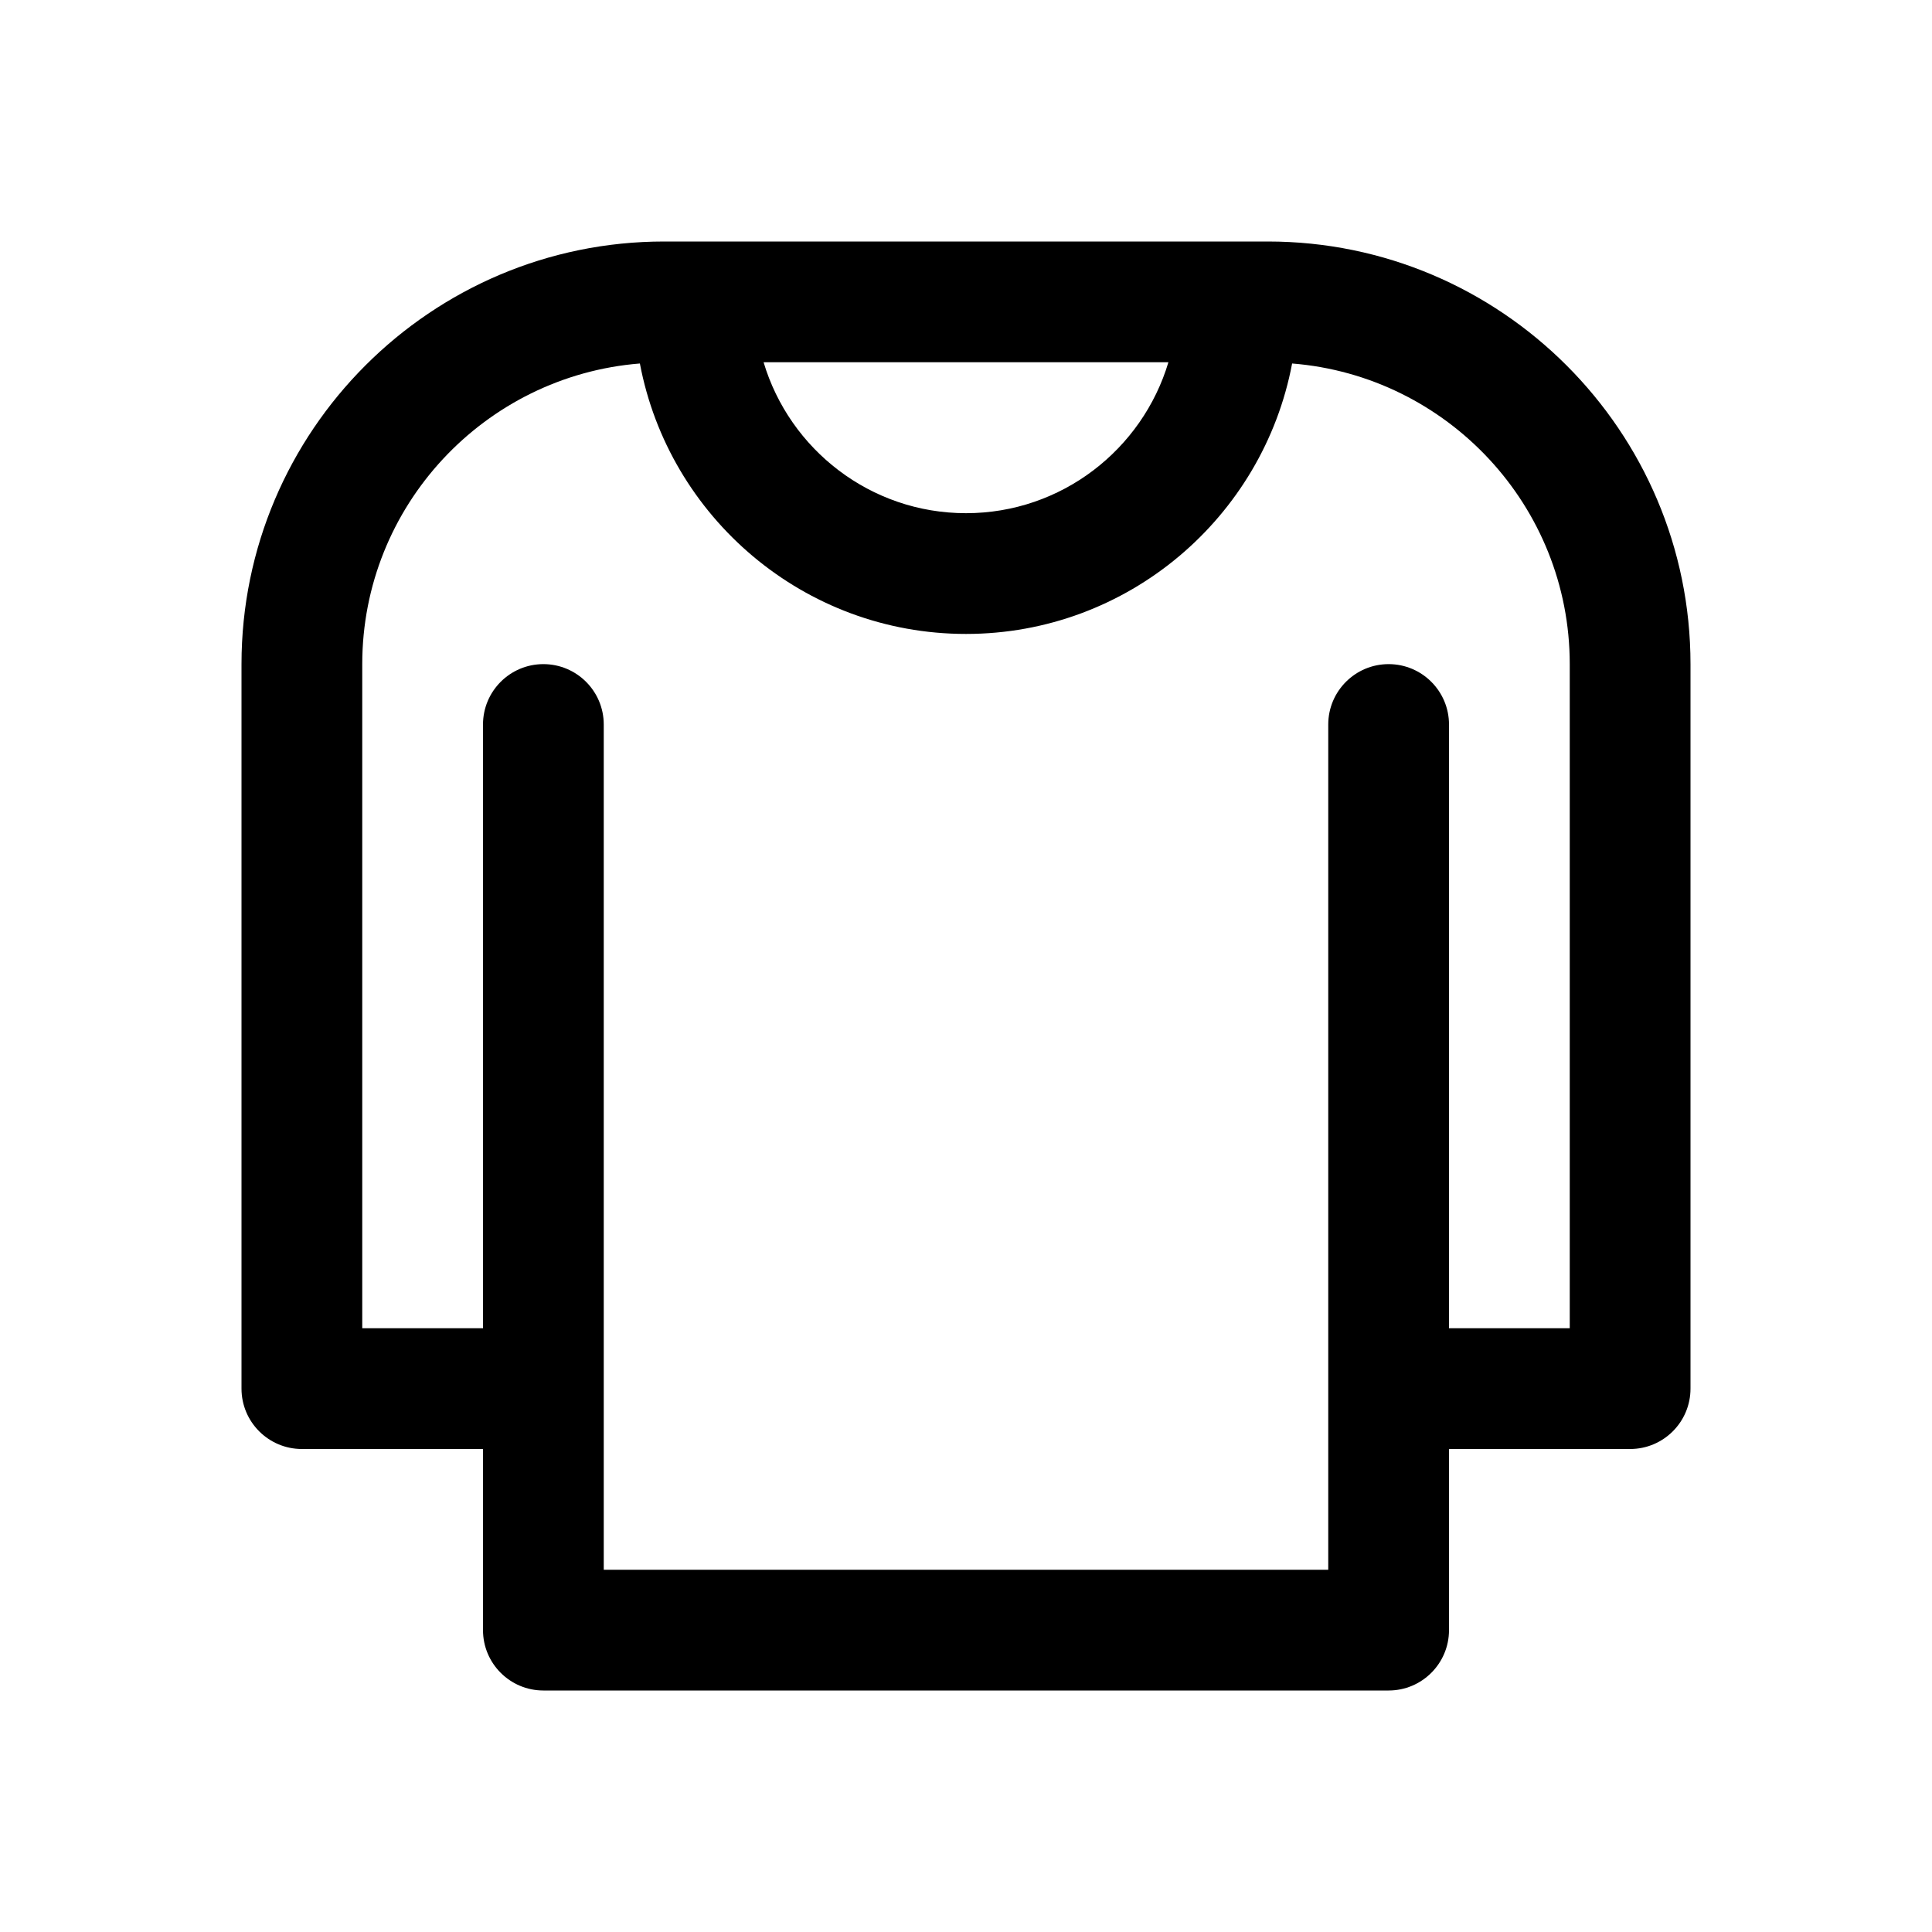 <svg id="Layer" enable-background="new 0 0 64 64" height="512" viewBox="0 0 64 64" width="512" xmlns="http://www.w3.org/2000/svg"><path d="m42 8h-20c-7.72 0-14 6.28-14 14v24c0 1.104.896 2 2 2h6v6c0 1.104.896 2 2 2h28c1.104 0 2-.896 2-2v-6h6c1.104 0 2-.896 2-2v-24c0-7.72-6.28-14-14-14zm-3.295 4c-.863 2.888-3.541 5-6.705 5s-5.842-2.112-6.705-5zm13.295 32h-4v-20c0-1.104-.896-2-2-2s-2 .896-2 2v28h-24v-28c0-1.104-.896-2-2-2s-2 .896-2 2v20h-4v-22c0-5.243 4.058-9.548 9.197-9.959.961 5.092 5.435 8.959 10.803 8.959s9.842-3.867 10.803-8.959c5.139.411 9.197 4.716 9.197 9.959z"/></svg>